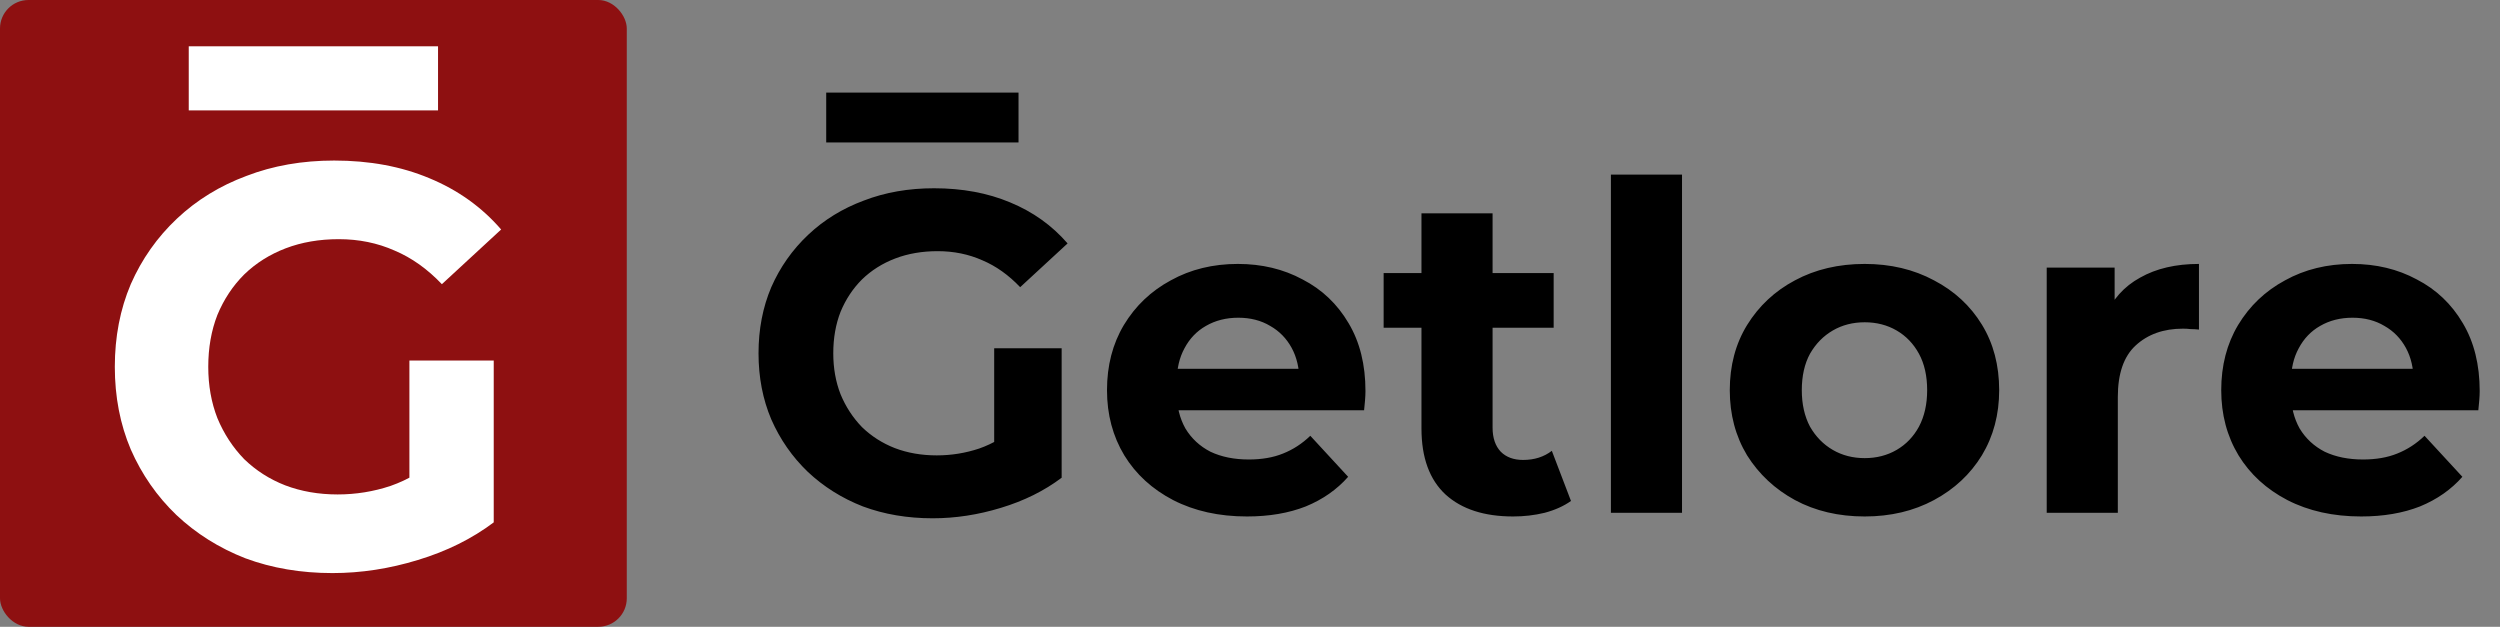 <svg width="351" height="88" viewBox="0 0 351 88" fill="none" xmlns="http://www.w3.org/2000/svg">
<rect x="0" y="0" width="351" height="88" fill="#808080" stroke="none"/>
<rect width="88" height="88" rx="4" fill="#8E1011"/>
<rect x="26.5" y="6.5" width="35" height="9" fill="white"/>
<path d="M46.68 80.46C42.253 80.46 38.173 79.767 34.44 78.38C30.76 76.94 27.533 74.913 24.76 72.3C22.04 69.687 19.907 66.62 18.36 63.1C16.867 59.58 16.12 55.713 16.12 51.5C16.12 47.287 16.867 43.42 18.36 39.9C19.907 36.38 22.067 33.313 24.84 30.7C27.613 28.087 30.867 26.087 34.6 24.7C38.333 23.26 42.44 22.54 46.92 22.54C51.88 22.54 56.333 23.367 60.28 25.02C64.28 26.673 67.64 29.073 70.36 32.22L62.04 39.9C60.013 37.767 57.8 36.193 55.4 35.18C53 34.113 50.387 33.58 47.56 33.58C44.84 33.58 42.36 34.007 40.12 34.86C37.88 35.713 35.933 36.94 34.28 38.54C32.68 40.14 31.427 42.033 30.52 44.22C29.667 46.407 29.24 48.833 29.24 51.5C29.24 54.113 29.667 56.513 30.52 58.7C31.427 60.887 32.68 62.807 34.28 64.46C35.933 66.06 37.853 67.287 40.04 68.14C42.28 68.993 44.733 69.42 47.4 69.42C49.96 69.42 52.44 69.02 54.84 68.22C57.293 67.367 59.667 65.953 61.96 63.98L69.32 73.34C66.28 75.633 62.733 77.393 58.68 78.62C54.68 79.847 50.68 80.46 46.68 80.46ZM57.48 71.66V50.62H69.32V73.34L57.48 71.66Z" fill="white"/>
<path d="M130.944 72.768C127.403 72.768 124.139 72.213 121.152 71.104C118.208 69.952 115.627 68.331 113.408 66.24C111.232 64.149 109.525 61.696 108.288 58.88C107.093 56.064 106.496 52.971 106.496 49.6C106.496 46.229 107.093 43.136 108.288 40.32C109.525 37.504 111.253 35.051 113.472 32.96C115.691 30.869 118.293 29.269 121.28 28.16C124.267 27.008 127.552 26.432 131.136 26.432C135.104 26.432 138.667 27.093 141.824 28.416C145.024 29.739 147.712 31.659 149.888 34.176L143.232 40.32C141.611 38.613 139.84 37.355 137.92 36.544C136 35.691 133.909 35.264 131.648 35.264C129.472 35.264 127.488 35.605 125.696 36.288C123.904 36.971 122.347 37.952 121.024 39.232C119.744 40.512 118.741 42.027 118.016 43.776C117.333 45.525 116.992 47.467 116.992 49.6C116.992 51.691 117.333 53.611 118.016 55.36C118.741 57.109 119.744 58.645 121.024 59.968C122.347 61.248 123.883 62.229 125.632 62.912C127.424 63.595 129.387 63.936 131.52 63.936C133.568 63.936 135.552 63.616 137.472 62.976C139.435 62.293 141.333 61.163 143.168 59.584L149.056 67.072C146.624 68.907 143.787 70.315 140.544 71.296C137.344 72.277 134.144 72.768 130.944 72.768ZM139.584 65.728V48.896H149.056V67.072L139.584 65.728ZM175.071 72.512C171.146 72.512 167.69 71.744 164.703 70.208C161.759 68.672 159.476 66.581 157.855 63.936C156.234 61.248 155.423 58.197 155.423 54.784C155.423 51.328 156.212 48.277 157.791 45.632C159.412 42.944 161.61 40.853 164.383 39.36C167.156 37.824 170.292 37.056 173.791 37.056C177.162 37.056 180.191 37.781 182.879 39.232C185.61 40.64 187.764 42.688 189.343 45.376C190.922 48.021 191.711 51.2 191.711 54.912C191.711 55.296 191.69 55.744 191.647 56.256C191.604 56.725 191.562 57.173 191.519 57.6H163.551V51.776H186.271L182.431 53.504C182.431 51.712 182.068 50.155 181.343 48.832C180.618 47.509 179.615 46.485 178.335 45.76C177.055 44.992 175.562 44.608 173.855 44.608C172.148 44.608 170.634 44.992 169.311 45.76C168.031 46.485 167.028 47.531 166.303 48.896C165.578 50.219 165.215 51.797 165.215 53.632V55.168C165.215 57.045 165.62 58.709 166.431 60.16C167.284 61.568 168.458 62.656 169.951 63.424C171.487 64.149 173.279 64.512 175.327 64.512C177.162 64.512 178.762 64.235 180.127 63.68C181.535 63.125 182.815 62.293 183.967 61.184L189.279 66.944C187.7 68.736 185.716 70.123 183.327 71.104C180.938 72.043 178.186 72.512 175.071 72.512ZM212.438 72.512C208.385 72.512 205.227 71.488 202.966 69.44C200.705 67.349 199.574 64.256 199.574 60.16V29.952H209.558V60.032C209.558 61.483 209.942 62.613 210.71 63.424C211.478 64.192 212.523 64.576 213.846 64.576C215.425 64.576 216.769 64.149 217.878 63.296L220.566 70.336C219.542 71.061 218.305 71.616 216.854 72C215.446 72.341 213.974 72.512 212.438 72.512ZM194.262 46.016V38.336H218.134V46.016H194.262ZM226.171 72V24.512H236.155V72H226.171ZM261.805 72.512C258.135 72.512 254.871 71.744 252.013 70.208C249.197 68.672 246.957 66.581 245.293 63.936C243.671 61.248 242.861 58.197 242.861 54.784C242.861 51.328 243.671 48.277 245.293 45.632C246.957 42.944 249.197 40.853 252.013 39.36C254.871 37.824 258.135 37.056 261.805 37.056C265.431 37.056 268.674 37.824 271.533 39.36C274.391 40.853 276.631 42.923 278.253 45.568C279.874 48.213 280.685 51.285 280.685 54.784C280.685 58.197 279.874 61.248 278.253 63.936C276.631 66.581 274.391 68.672 271.533 70.208C268.674 71.744 265.431 72.512 261.805 72.512ZM261.805 64.32C263.469 64.32 264.962 63.936 266.285 63.168C267.607 62.4 268.653 61.312 269.421 59.904C270.189 58.453 270.573 56.747 270.573 54.784C270.573 52.779 270.189 51.072 269.421 49.664C268.653 48.256 267.607 47.168 266.285 46.4C264.962 45.632 263.469 45.248 261.805 45.248C260.141 45.248 258.647 45.632 257.325 46.4C256.002 47.168 254.935 48.256 254.125 49.664C253.357 51.072 252.973 52.779 252.973 54.784C252.973 56.747 253.357 58.453 254.125 59.904C254.935 61.312 256.002 62.4 257.325 63.168C258.647 63.936 260.141 64.32 261.805 64.32ZM287.358 72V37.568H296.894V47.296L295.55 44.48C296.574 42.048 298.217 40.213 300.478 38.976C302.739 37.696 305.491 37.056 308.734 37.056V46.272C308.307 46.229 307.923 46.208 307.582 46.208C307.241 46.165 306.878 46.144 306.494 46.144C303.763 46.144 301.545 46.933 299.838 48.512C298.174 50.048 297.342 52.459 297.342 55.744V72H287.358ZM331.509 72.512C327.583 72.512 324.127 71.744 321.141 70.208C318.197 68.672 315.914 66.581 314.293 63.936C312.671 61.248 311.861 58.197 311.861 54.784C311.861 51.328 312.65 48.277 314.229 45.632C315.85 42.944 318.047 40.853 320.821 39.36C323.594 37.824 326.73 37.056 330.229 37.056C333.599 37.056 336.629 37.781 339.317 39.232C342.047 40.64 344.202 42.688 345.781 45.376C347.359 48.021 348.149 51.2 348.149 54.912C348.149 55.296 348.127 55.744 348.085 56.256C348.042 56.725 347.999 57.173 347.957 57.6H319.989V51.776H342.708L338.869 53.504C338.869 51.712 338.506 50.155 337.781 48.832C337.055 47.509 336.053 46.485 334.773 45.76C333.493 44.992 331.999 44.608 330.293 44.608C328.586 44.608 327.071 44.992 325.749 45.76C324.469 46.485 323.466 47.531 322.741 48.896C322.015 50.219 321.653 51.797 321.653 53.632V55.168C321.653 57.045 322.058 58.709 322.869 60.16C323.722 61.568 324.895 62.656 326.389 63.424C327.925 64.149 329.717 64.512 331.765 64.512C333.599 64.512 335.199 64.235 336.565 63.68C337.973 63.125 339.253 62.293 340.405 61.184L345.717 66.944C344.138 68.736 342.154 70.123 339.765 71.104C337.375 72.043 334.623 72.512 331.509 72.512Z" fill="black"/>
<rect x="116" y="13" width="27" height="7" fill="black"/>
</svg>
